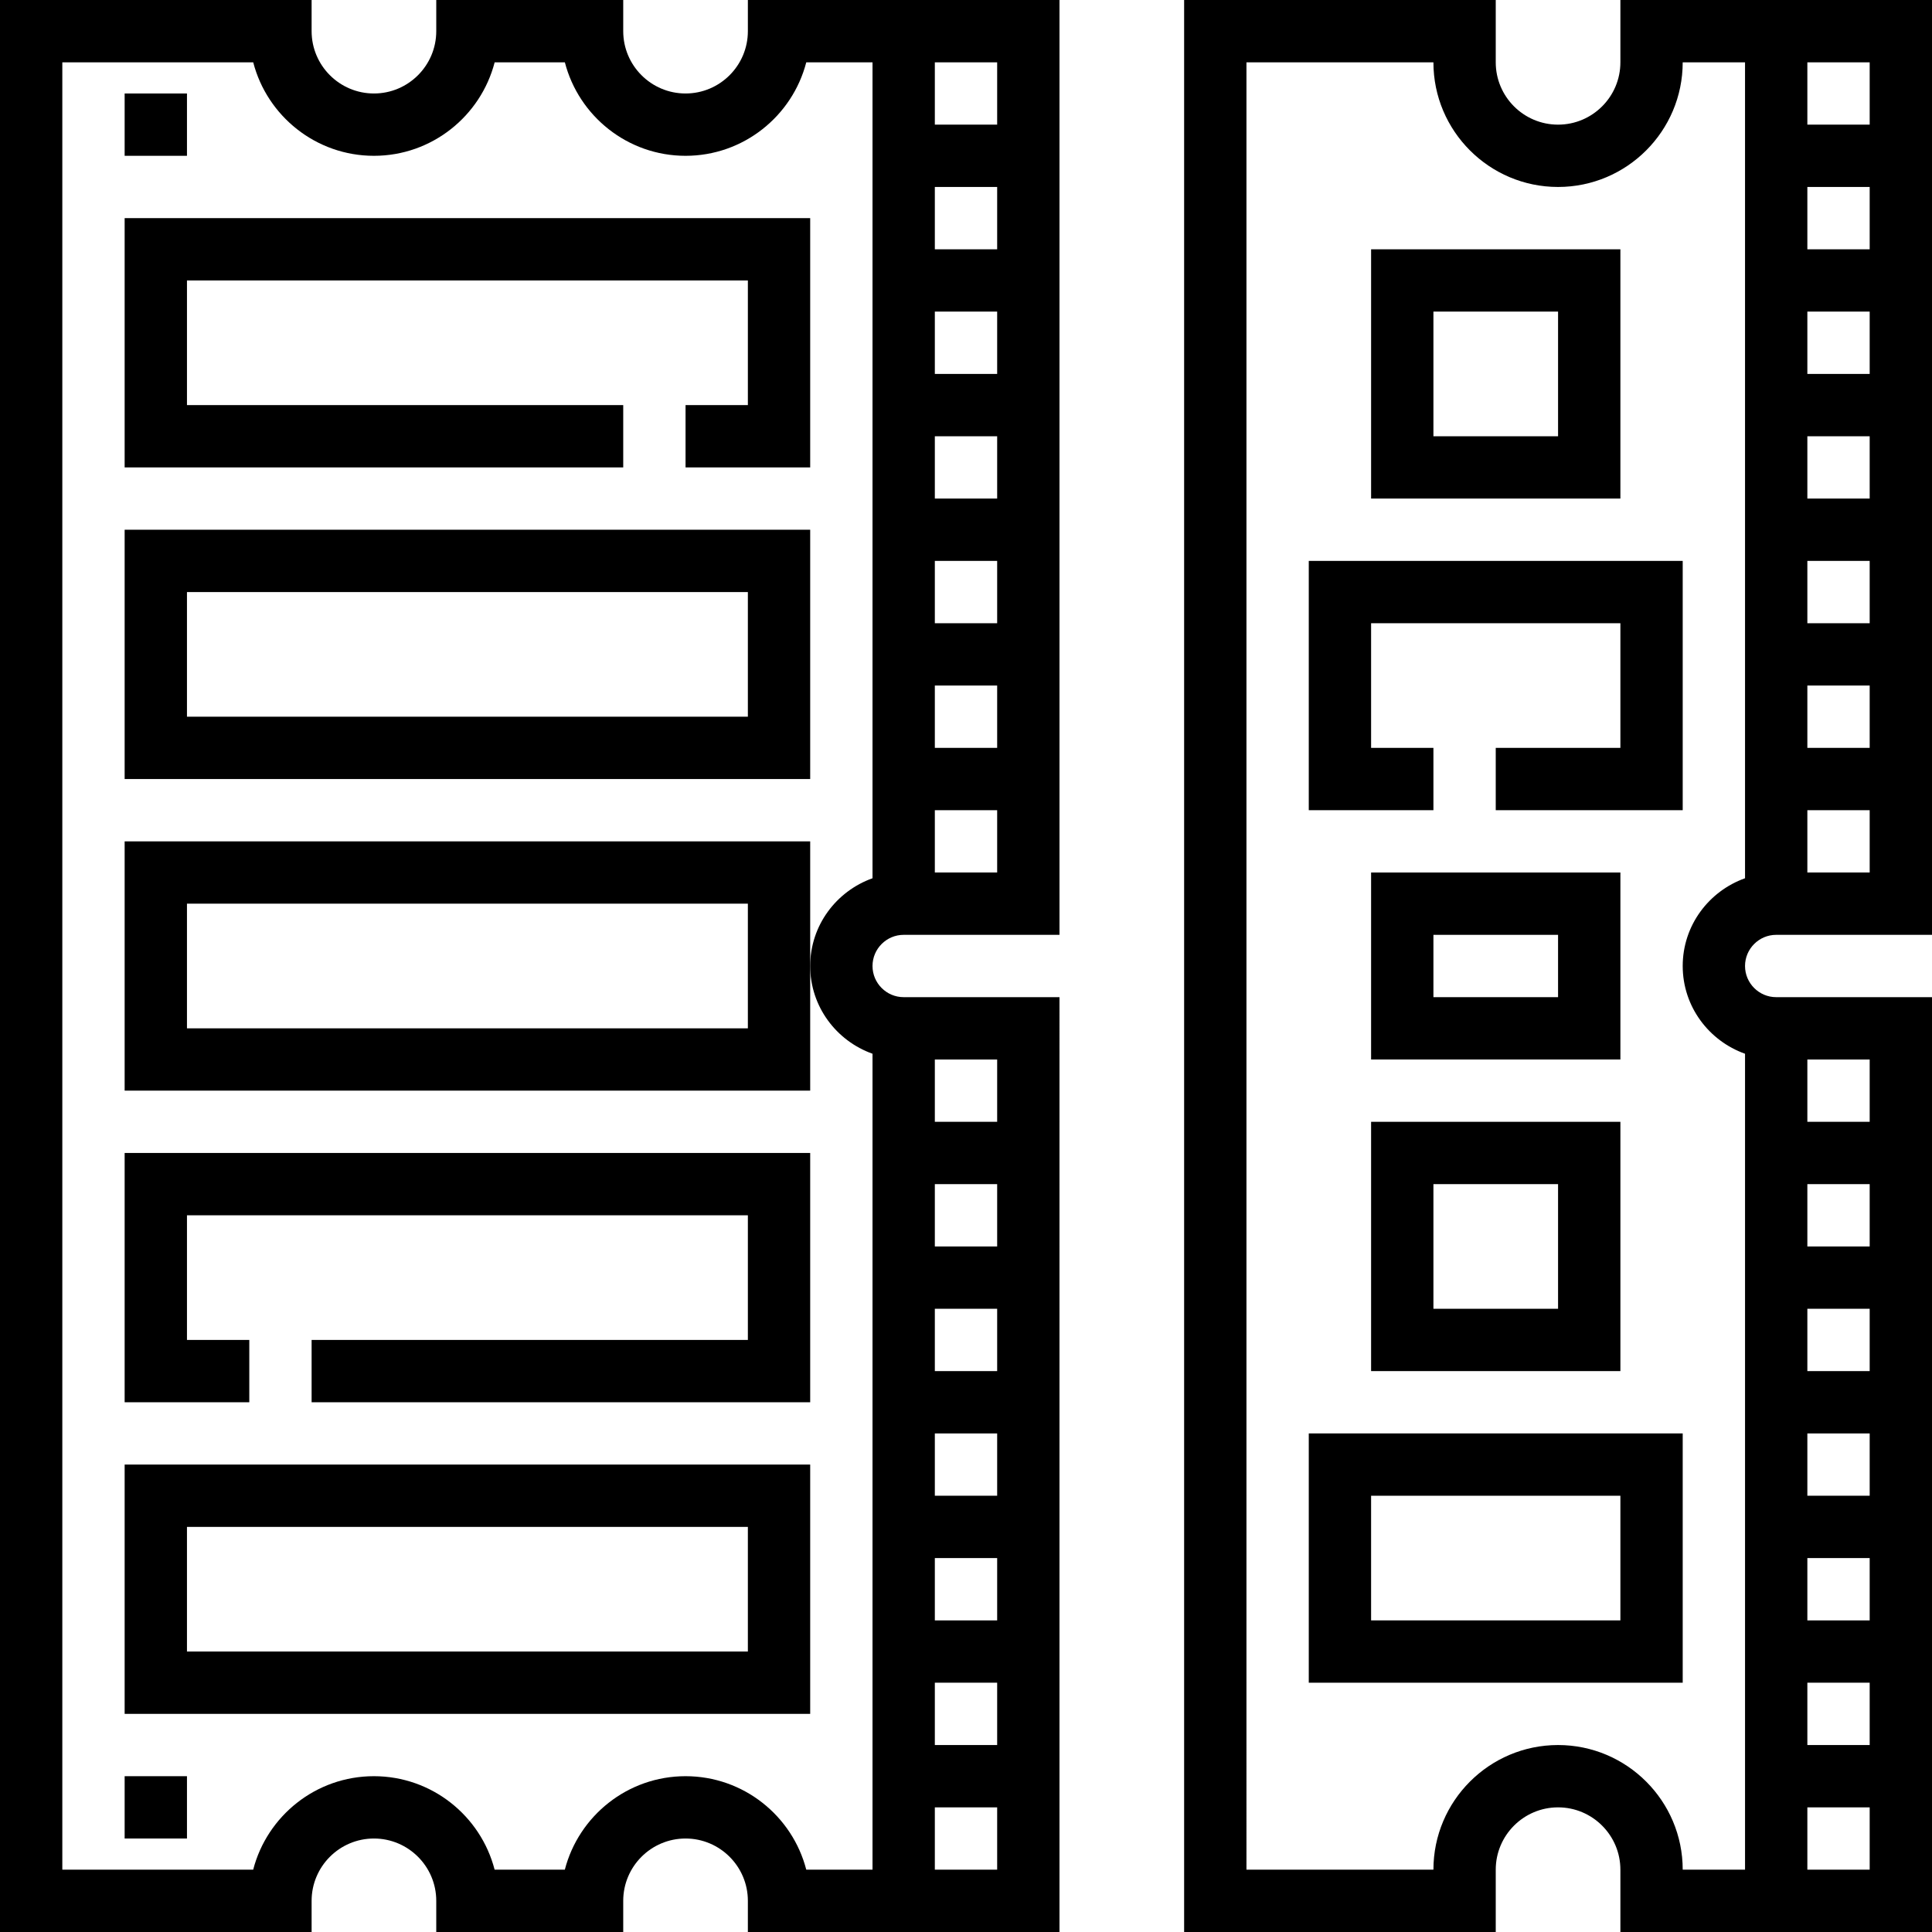 <?xml version="1.0" encoding="iso-8859-1"?>
<!-- Generator: Adobe Illustrator 19.0.0, SVG Export Plug-In . SVG Version: 6.00 Build 0)  -->
<svg version="1.1" id="Capa_1" xmlns="http://www.w3.org/2000/svg" xmlns:xlink="http://www.w3.org/1999/xlink" x="0px" y="0px"
	 viewBox="0 0 496 496" style="enable-background:new 0 0 496 496;" xml:space="preserve">
<g>
	<g>
		<path d="M456,240h40V0h-80v16c0,8.824-7.176,16-16,16c-8.824,0-16-7.176-16-16V0h-80v496h80v-16c0-8.824,7.176-16,16-16
			c8.824,0,16,7.176,16,16v16h80V256h-40c-4.408,0-8-3.592-8-8C448,243.592,451.592,240,456,240z M464,16h16v16h-16V16z M464,48h16
			v16h-16V48z M464,80h16v16h-16V80z M464,112h16v16h-16V112z M464,144h16v16h-16V144z M464,176h16v16h-16V176z M464,208h16v16h-16
			V208z M464,272h16v16h-16V272z M464,304h16v16h-16V304z M464,336h16v16h-16V336z M464,368h16v16h-16V368z M464,400h16v16h-16V400z
			 M464,432h16v16h-16V432z M464,464h16v16h-16V464z M448,225.472c-9.288,3.312-16,12.112-16,22.528s6.712,19.216,16,22.528V480h-16
			c0-17.648-14.352-32-32-32s-32,14.352-32,32h-48V16h48c0,17.648,14.352,32,32,32s32-14.352,32-32h16V225.472z"/>
	</g>
</g>
<g>
	<g>
		<path d="M352,64v64h64V64H352z M400,112h-32V80h32V112z"/>
	</g>
</g>
<g>
	<g>
		<path d="M352,288v64h64v-64H352z M400,336h-32v-32h32V336z"/>
	</g>
</g>
<g>
	<g>
		<path d="M336,368v64h96v-64H336z M416,416h-64v-32h64V416z"/>
	</g>
</g>
<g>
	<g>
		<polygon points="336,144 336,208 368,208 368,192 352,192 352,160 416,160 416,192 384,192 384,208 432,208 432,144 		"/>
	</g>
</g>
<g>
	<g>
		<path d="M352,224v48h64v-48H352z M400,256h-32v-16h32V256z"/>
	</g>
</g>
<g>
	<g>
		<path d="M232,240h40V0h-80v8c0,8.824-7.176,16-16,16c-8.824,0-16-7.176-16-16V0h-48v8c0,8.824-7.176,16-16,16S80,16.824,80,8V0H0
			v496h80v-8c0-8.824,7.176-16,16-16s16,7.176,16,16v8h48v-8c0-8.824,7.176-16,16-16c8.824,0,16,7.176,16,16v8h80V256h-40
			c-4.408,0-8-3.592-8-8C224,243.592,227.592,240,232,240z M240,16h16v16h-16V16z M240,48h16v16h-16V48z M240,80h16v16h-16V80z
			 M240,112h16v16h-16V112z M240,144h16v16h-16V144z M240,176h16v16h-16V176z M240,208h16v16h-16V208z M240,272h16v16h-16V272z
			 M240,304h16v16h-16V304z M240,336h16v16h-16V336z M240,368h16v16h-16V368z M240,400h16v16h-16V400z M240,432h16v16h-16V432z
			 M240,464h16v16h-16V464z M224,225.472c-9.288,3.312-16,12.112-16,22.528s6.712,19.216,16,22.528V480h-17.008
			c-3.56-13.792-16.104-24-30.992-24s-27.424,10.208-30.992,24h-18.024c-3.56-13.792-16.104-24-30.992-24S68.568,466.208,65,480H16
			V16h49.008C68.576,29.784,81.12,40,96,40s27.424-10.216,30.992-24h18.024c3.56,13.784,16.104,24,30.984,24
			s27.424-10.216,30.992-24H224V225.472z"/>
	</g>
</g>
<g>
	<g>
		<polygon points="32,56 32,120 160,120 160,104 48,104 48,72 192,72 192,104 176,104 176,120 208,120 208,56 		"/>
	</g>
</g>
<g>
	<g>
		<path d="M32,136v64h176v-64H32z M192,184H48v-32h144V184z"/>
	</g>
</g>
<g>
	<g>
		<path d="M32,216v64h176v-32v-32H32z M192,264H48v-32h144V264z"/>
	</g>
</g>
<g>
	<g>
		<polygon points="32,296 32,360 64,360 64,344 48,344 48,312 192,312 192,344 80,344 80,360 208,360 208,296 		"/>
	</g>
</g>
<g>
	<g>
		<path d="M32,376v64h176v-64H32z M192,424H48v-32h144V424z"/>
	</g>
</g>
<g>
	<g>
		<rect x="32" y="24" width="16" height="16"/>
	</g>
</g>
<g>
	<g>
		<rect x="32" y="456" width="16" height="16"/>
	</g>
</g>
<g>
</g>
<g>
</g>
<g>
</g>
<g>
</g>
<g>
</g>
<g>
</g>
<g>
</g>
<g>
</g>
<g>
</g>
<g>
</g>
<g>
</g>
<g>
</g>
<g>
</g>
<g>
</g>
<g>
</g>
</svg>
